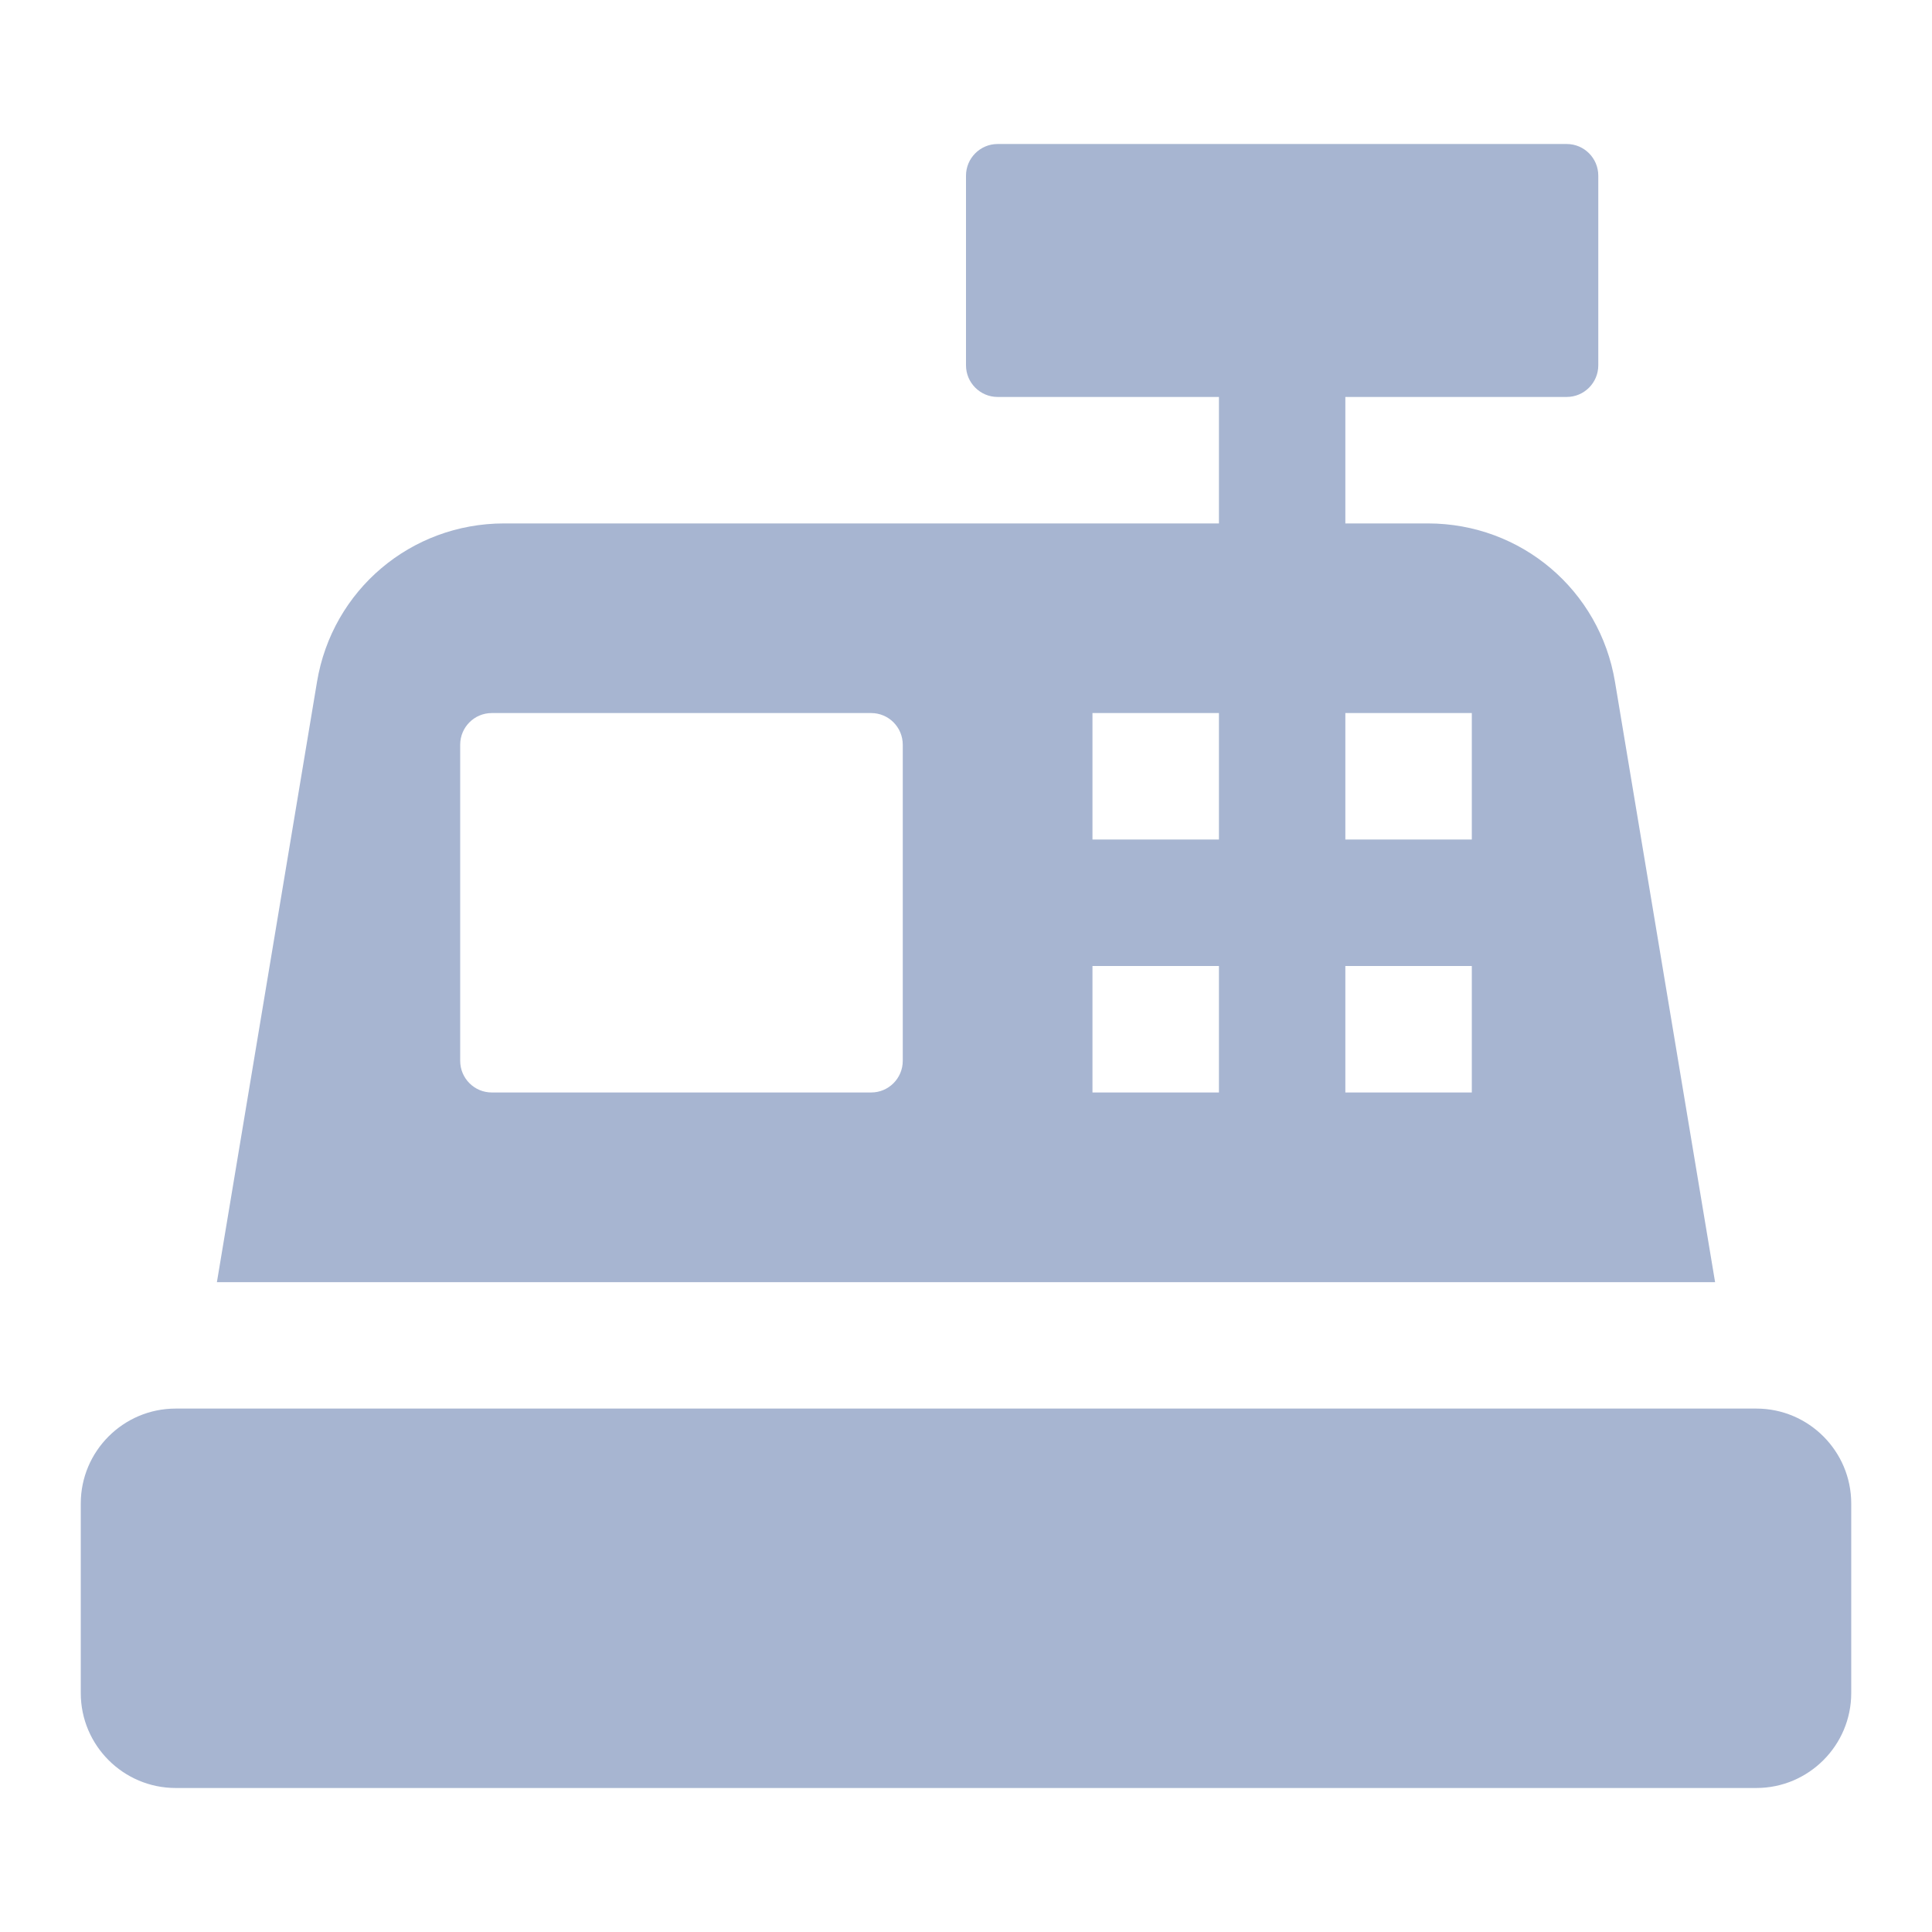 <svg width="26" height="26" viewBox="0 0 26 26" fill="none" xmlns="http://www.w3.org/2000/svg">
<path d="M24.913 20.233V22.785C24.913 23.489 24.34 24.062 23.636 24.062H2.364C1.66 24.062 1.087 23.489 1.087 22.785V20.233C1.087 19.529 1.66 18.956 2.364 18.956H23.636C24.34 18.956 24.913 19.529 24.913 20.233Z" fill="#A7B5D1"/>
<path d="M21.734 9.177C21.529 7.941 20.47 7.044 19.216 7.044H18.105V5.342H21.084C21.319 5.342 21.509 5.151 21.509 4.916V2.364C21.509 2.129 21.319 1.938 21.084 1.938H13.425C13.191 1.938 13 2.129 13 2.364V4.916C13 5.151 13.191 5.342 13.425 5.342H16.404V7.044H6.784C5.53 7.044 4.471 7.941 4.266 9.177L2.919 17.255H23.081L21.734 9.177ZM12.149 14.276C12.149 14.511 11.959 14.702 11.724 14.702H6.618C6.383 14.702 6.193 14.511 6.193 14.276V10.022C6.193 9.787 6.383 9.596 6.618 9.596H11.724C11.959 9.596 12.149 9.787 12.149 10.022V14.276ZM16.404 14.702H14.702V13H16.404V14.702ZM16.404 11.298H14.702V9.596H16.404V11.298ZM19.807 14.702H18.105V13H19.807V14.702ZM19.807 11.298H18.105V9.596H19.807V11.298Z" fill="#A7B5D1"/>
</svg>
